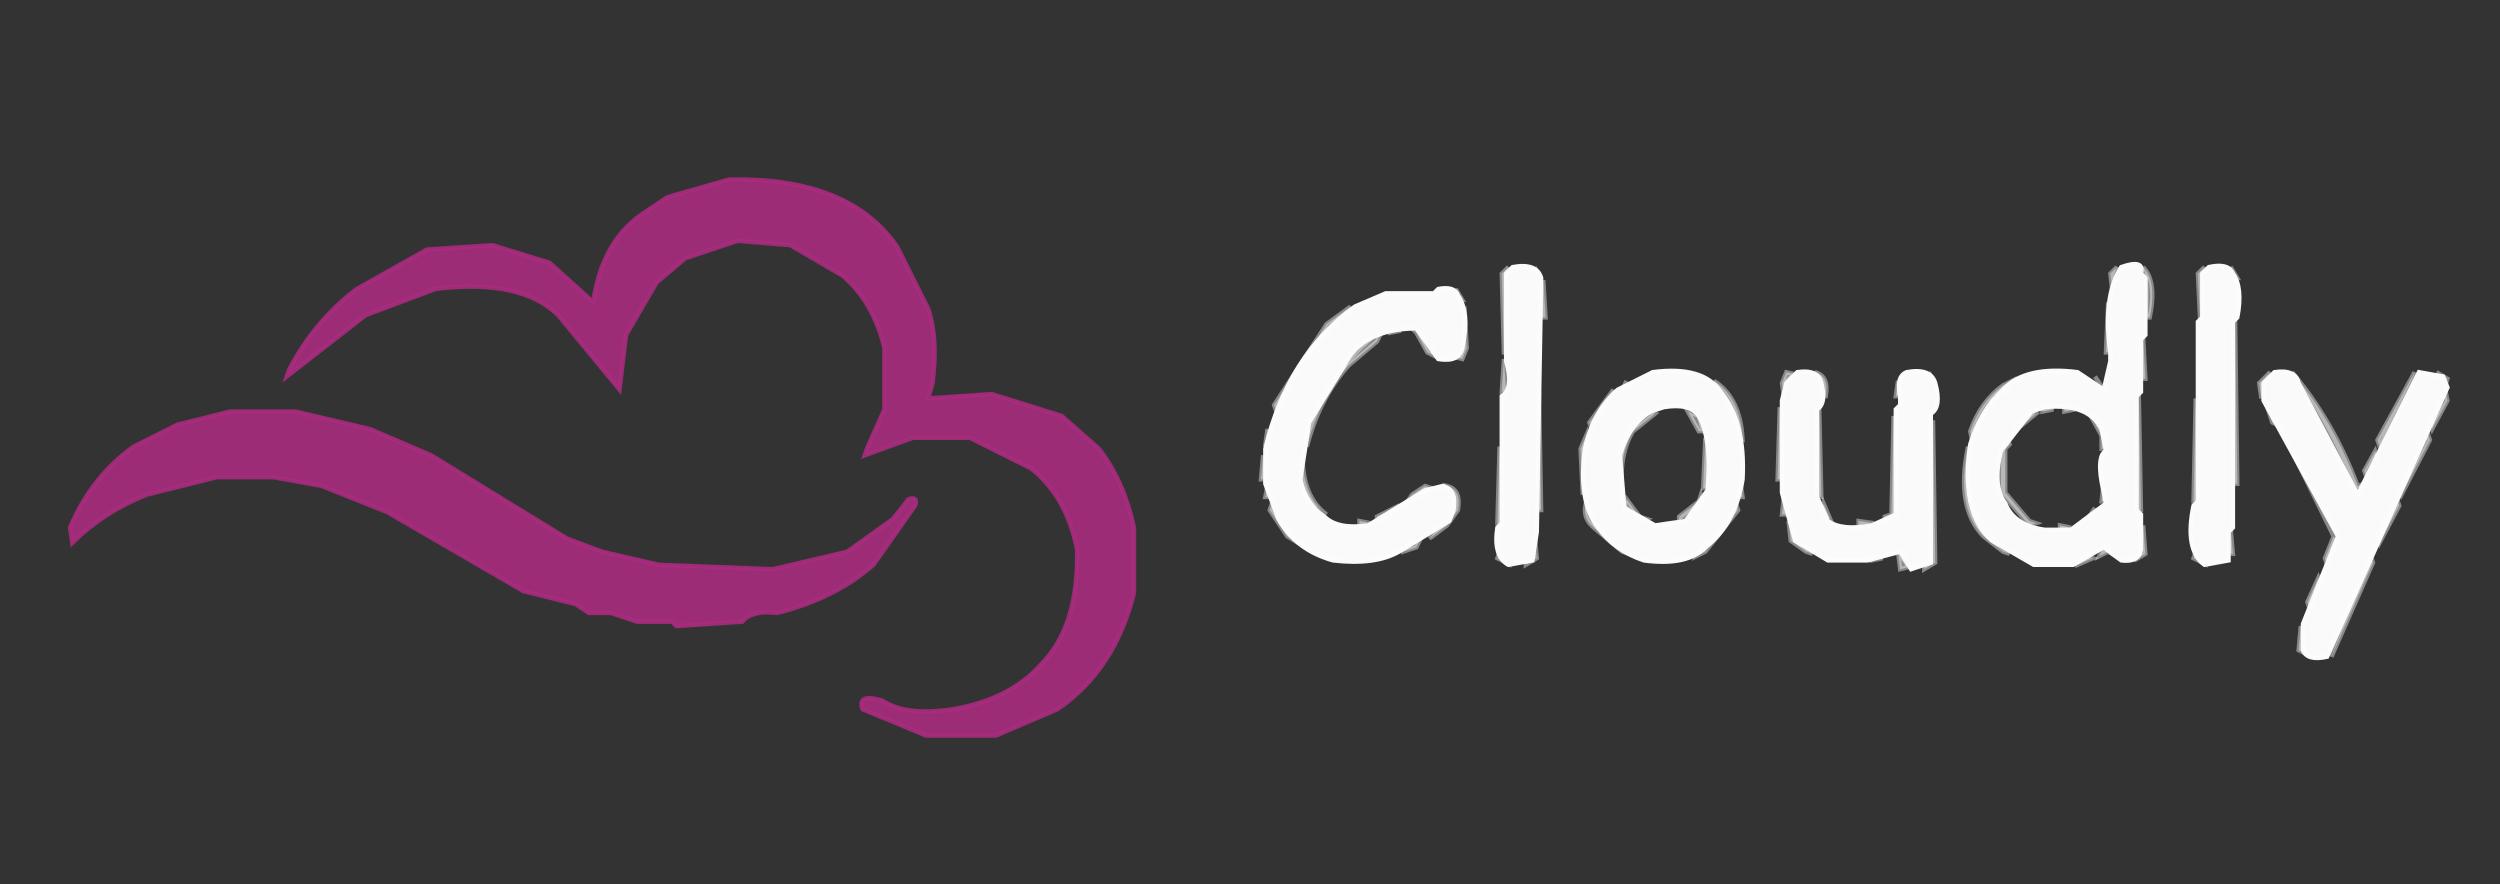 <svg width="571" height="202" version="1.1" xmlns="http://www.w3.org/2000/svg" ><rect width="100%" height="100%" fill="#333333" stroke="none"/><path fill="rgb(0,0,0)" stroke="rgb(0,0,0)" stroke-width="1" opacity="0" d="M 0 0 L 571 0 L 571 202 L 0 202 L 0 0 Z M 167 41 L 153 45 L 147 49 Q 137 55 136 69 L 126 60 L 113 56 L 98 57 L 82 66 Q 71 74 66 85 L 84 72 L 100 66 Q 119 64 128 72 L 142 89 L 143 77 L 150 65 L 157 59 L 169 55 L 181 56 L 193 63 Q 199 69 202 80 L 202 94 L 198 103 L 198 104 L 209 100 L 222 100 L 236 107 Q 244 113 246 126 Q 246 143 238 152 Q 231 160 218 162 Q 207 164 202 160 Q 196 158 197 162 L 212 168 L 228 168 L 242 162 Q 255 153 259 136 L 259 121 Q 257 110 251 103 L 243 95 L 227 90 L 212 91 L 213 88 Q 214 77 212 71 L 205 57 Q 194 40 167 41 Z M 345 61 L 343 63 L 342 128 Q 343 131 350 129 L 351 128 L 351 118 L 352 117 L 352 74 L 353 73 Q 354 66 352 63 Q 350 59 345 61 Z M 484 61 L 482 63 Q 484 68 481 70 L 481 88 L 477 85 Q 463 83 458 88 Q 451 93 449 103 Q 447 117 453 123 L 463 129 L 476 129 L 481 126 L 484 128 Q 489 129 490 127 Q 492 121 489 120 L 489 88 L 490 87 L 490 74 L 491 73 L 491 64 L 490 63 Q 490 59 484 61 Z M 504 61 L 502 63 L 501 128 L 503 129 L 509 129 L 510 127 L 510 112 L 511 111 L 511 63 Q 510 59 504 61 Z M 328 66 L 327 67 L 315 67 L 303 74 L 291 93 L 288 105 Q 288 117 294 123 L 303 128 L 316 128 Q 325 126 331 120 L 333 117 Q 334 112 331 111 L 326 111 Q 320 118 310 120 L 304 118 Q 299 115 298 110 Q 297 101 300 97 L 308 84 Q 312 77 321 75 L 324 76 L 326 81 L 328 82 L 334 82 L 335 80 L 334 68 Q 333 65 328 66 Z M 376 85 L 369 89 Q 363 94 361 103 Q 360 114 364 121 L 374 128 Q 384 130 390 126 L 397 117 L 399 107 L 398 98 L 394 90 Q 389 83 376 85 Z M 408 85 L 406 94 L 406 110 L 409 124 L 416 128 L 430 128 L 433 126 L 434 129 Q 433 132 441 130 L 442 129 L 442 91 L 443 90 L 442 87 Q 440 83 434 85 L 432 96 L 432 118 L 424 120 L 419 119 L 416 115 L 416 92 L 417 88 Q 415 83 408 85 Z M 519 85 L 516 88 L 516 91 L 533 123 L 525 144 L 525 149 Q 527 151 533 150 L 535 147 L 542 127 L 559 92 L 559 87 Q 558 84 552 85 L 539 111 L 526 88 Q 525 84 519 85 Z M 53 94 L 41 97 L 31 102 Q 21 109 16 121 L 17 124 Q 24 117 34 113 L 50 109 L 63 109 L 74 111 L 89 117 L 120 135 L 132 138 L 135 140 L 140 140 L 146 142 L 154 142 L 155 143 L 170 142 Q 172 139 178 140 Q 191 137 200 129 L 209 116 Q 210 113 208 114 L 204 119 L 194 126 L 177 130 L 151 129 L 138 126 L 130 123 L 99 104 L 85 98 L 68 94 L 53 94 Z " /><path fill="rgb(0,0,0)" stroke="rgb(0,0,0)" stroke-width="1" opacity="0" d="M 381.5 93 L 388 97.5 L 389 99.5 L 389 112.5 L 384.5 118 L 379.5 120 L 373 116.5 Q 369 113 371 103.5 Q 372.3 97.8 376.5 95 L 381.5 93 Z " /><path fill="rgb(0,0,0)" stroke="rgb(0,0,0)" stroke-width="1" opacity="0" d="M 469.5 93 Q 476.1 93.4 479 97.5 L 480 99.5 L 480 116 L 473.5 120 L 468.5 121 Q 462 119.5 459 114.5 Q 456.3 110.7 458 102.5 L 463.5 95 L 469.5 93 Z " /><path fill="rgb(243,243,243)" stroke="rgb(243,243,243)" stroke-width="1" opacity="0.443" d="M 344.5 61 L 344 62.5 L 343.5 81 L 343 62.5 L 344.5 61 Z " /><path fill="rgb(243,243,243)" stroke="rgb(243,243,243)" stroke-width="1" opacity="0.443" d="M 350.5 61 L 351.5 63 L 350.5 61 Z " /><path fill="rgb(243,243,243)" stroke="rgb(243,243,243)" stroke-width="1" opacity="0.443" d="M 483.5 61 L 483 62.5 L 482.5 67 L 482 62.5 L 483.5 61 Z " /><path fill="rgb(243,243,243)" stroke="rgb(243,243,243)" stroke-width="1" opacity="0.443" d="M 489.5 61 Q 492.7 64.3 491 72.5 L 490 72.5 Q 490.6 64.3 489.5 61 Z " /><path fill="rgb(243,243,243)" stroke="rgb(243,243,243)" stroke-width="1" opacity="0.443" d="M 503.5 61 L 503 62.5 L 502.5 73 L 502 62.5 L 503.5 61 Z " /><path fill="rgb(243,243,243)" stroke="rgb(243,243,243)" stroke-width="1" opacity="0.443" d="M 509.5 61 L 511 63.5 L 510 63.5 L 509.5 61 Z " /><path fill="rgb(243,243,243)" stroke="rgb(243,243,243)" stroke-width="1" opacity="0.443" d="M 352.5 64 L 353 72.5 L 352 72.5 L 352.5 64 Z " /><path fill="rgb(243,243,243)" stroke="rgb(243,243,243)" stroke-width="1" opacity="0.443" d="M 332.5 66 L 334 68.5 L 333 68.5 L 332.5 66 Z " /><path fill="rgb(243,243,243)" stroke="rgb(243,243,243)" stroke-width="1" opacity="0.443" d="M 481.5 69 L 482 80.5 L 481 80.5 L 481.5 69 Z " /><path fill="rgb(243,243,243)" stroke="rgb(243,243,243)" stroke-width="1" opacity="0.443" d="M 308.5 70 L 299 80.5 L 291.5 94 L 291 92.5 L 303 74 L 308.5 70 Z " /><path fill="rgb(243,243,243)" stroke="rgb(243,243,243)" stroke-width="1" opacity="0.443" d="M 334.5 70 L 335 79.5 L 334 82 L 332 81.5 L 334 79.5 L 334.5 70 Z " /><path fill="rgb(243,243,243)" stroke="rgb(243,243,243)" stroke-width="1" opacity="0.443" d="M 510.5 73 L 511 110.5 L 510 110.5 L 510.5 73 Z " /><path fill="rgb(243,243,243)" stroke="rgb(243,243,243)" stroke-width="1" opacity="0.443" d="M 317.5 75 L 320 75.5 L 317.5 76 L 317.5 75 Z " /><path fill="rgb(243,243,243)" stroke="rgb(243,243,243)" stroke-width="1" opacity="0.443" d="M 322.5 75 L 326 77.5 L 328 81.5 L 326 80.5 L 323.5 76 L 322.5 75 Z " /><path fill="rgb(243,243,243)" stroke="rgb(243,243,243)" stroke-width="1" opacity="0.443" d="M 315.5 76 L 314.5 78 L 308 83.5 Q 301.4 90.9 298.5 102 L 298 99.5 Q 303.1 85.6 313.5 77 L 315.5 76 Z " /><path fill="rgb(243,243,243)" stroke="rgb(243,243,243)" stroke-width="1" opacity="0.443" d="M 489.5 77 L 490 86.5 L 489 86.5 L 489.5 77 Z " /><path fill="rgb(243,243,243)" stroke="rgb(243,243,243)" stroke-width="1" opacity="0.443" d="M 343.5 82 L 344 89.5 L 343 89.5 L 343.5 82 Z " /><path fill="rgb(243,243,243)" stroke="rgb(243,243,243)" stroke-width="1" opacity="0.443" d="M 408 85 L 410 85.5 Q 407.3 86.8 407.5 91 L 407 87.5 L 408 85 Z " /><path fill="rgb(243,243,243)" stroke="rgb(243,243,243)" stroke-width="1" opacity="0.443" d="M 414.5 85 Q 417.8 85.8 417 90.5 L 416 90.5 Q 416.4 85.8 414.5 85 Z " /><path fill="rgb(243,243,243)" stroke="rgb(243,243,243)" stroke-width="1" opacity="0.443" d="M 440.5 85 L 441.5 87 L 440.5 85 Z " /><path fill="rgb(243,243,243)" stroke="rgb(243,243,243)" stroke-width="1" opacity="0.443" d="M 518.5 85 L 517 87.5 L 516.5 91 L 516 87.5 L 518.5 85 Z " /><path fill="rgb(243,243,243)" stroke="rgb(243,243,243)" stroke-width="1" opacity="0.443" d="M 523.5 85 Q 532.9 96.1 538.5 111 L 540 110.5 L 538.5 113 Q 531.8 97 523.5 85 Z " /><path fill="rgb(243,243,243)" stroke="rgb(243,243,243)" stroke-width="1" opacity="0.443" d="M 551.5 85 L 551 86.5 L 543.5 102 L 543 100.5 L 551.5 85 Z " /><path fill="rgb(243,243,243)" stroke="rgb(243,243,243)" stroke-width="1" opacity="0.443" d="M 556.5 85 L 559 86.5 L 558.5 88 L 558 86 L 556.5 85 Z " /><path fill="rgb(243,243,243)" stroke="rgb(243,243,243)" stroke-width="1" opacity="0.443" d="M 478.5 86 L 480.5 89 L 478.5 86 Z " /><path fill="rgb(243,243,243)" stroke="rgb(243,243,243)" stroke-width="1" opacity="0.443" d="M 371.5 87 L 370.5 89 L 371.5 87 Z " /><path fill="rgb(243,243,243)" stroke="rgb(243,243,243)" stroke-width="1" opacity="0.443" d="M 391.5 87 Q 397.6 90.9 398 100.5 L 397 100.5 L 396 94.5 L 391.5 87 Z " /><path fill="rgb(243,243,243)" stroke="rgb(243,243,243)" stroke-width="1" opacity="0.443" d="M 433.5 87 L 434 90.5 L 433 90.5 L 433.5 87 Z " /><path fill="rgb(243,243,243)" stroke="rgb(243,243,243)" stroke-width="1" opacity="0.443" d="M 459.5 87 L 458.5 89 L 455 91.5 L 450.5 101 L 450 98.5 Q 452.3 91.8 457.5 88 L 459.5 87 Z " /><path fill="rgb(243,243,243)" stroke="rgb(243,243,243)" stroke-width="1" opacity="0.443" d="M 351.5 89 L 352 116.5 L 351 116.5 L 351.5 89 Z " /><path fill="rgb(243,243,243)" stroke="rgb(243,243,243)" stroke-width="1" opacity="0.443" d="M 368.5 89 L 368 90.5 L 363.5 98 L 363 96.5 L 368.5 89 Z " /><path fill="rgb(243,243,243)" stroke="rgb(243,243,243)" stroke-width="1" opacity="0.443" d="M 558.5 89 L 559 91.5 L 555.5 98 L 555 96.5 L 558.5 89 Z " /><path fill="rgb(243,243,243)" stroke="rgb(243,243,243)" stroke-width="1" opacity="0.443" d="M 488.5 90 L 489 116.5 L 488 116.5 L 488.5 90 Z " /><path fill="rgb(243,243,243)" stroke="rgb(243,243,243)" stroke-width="1" opacity="0.443" d="M 501.5 91 L 502 114.5 L 501 114.5 L 501.5 91 Z " /><path fill="rgb(243,243,243)" stroke="rgb(243,243,243)" stroke-width="1" opacity="0.443" d="M 517.5 92 L 521 97.5 L 519 96.5 L 517.5 92 Z " /><path fill="rgb(243,243,243)" stroke="rgb(243,243,243)" stroke-width="1" opacity="0.443" d="M 406.5 93 L 407 109.5 L 406 109.5 L 406.5 93 Z " /><path fill="rgb(243,243,243)" stroke="rgb(243,243,243)" stroke-width="1" opacity="0.443" d="M 415.5 93 L 416 113.5 L 415 113.5 L 415.5 93 Z " /><path fill="rgb(243,243,243)" stroke="rgb(243,243,243)" stroke-width="1" opacity="0.443" d="M 466.5 93 L 469 93.5 L 466.5 94 L 466.5 93 Z " /><path fill="rgb(243,243,243)" stroke="rgb(243,243,243)" stroke-width="1" opacity="0.443" d="M 471.5 93 L 474 93.5 L 471.5 94 L 471.5 93 Z " /><path fill="rgb(243,243,243)" stroke="rgb(243,243,243)" stroke-width="1" opacity="0.443" d="M 376.5 94 L 378 94.5 L 373 98.5 Q 369.7 103.7 370.5 113 L 370 103.5 Q 371.5 97 376.5 94 Z " /><path fill="rgb(243,243,243)" stroke="rgb(243,243,243)" stroke-width="1" opacity="0.443" d="M 385.5 94 L 388 95 L 389 98.5 L 388 98.5 L 385.5 94 Z " /><path fill="rgb(243,243,243)" stroke="rgb(243,243,243)" stroke-width="1" opacity="0.443" d="M 463.5 94 L 465 94.5 L 459.5 99 L 463.5 94 Z " /><path fill="rgb(243,243,243)" stroke="rgb(243,243,243)" stroke-width="1" opacity="0.443" d="M 432.5 95 L 433 117.5 L 430.5 119 L 430.5 118 L 432 117.5 L 432.5 95 Z " /><path fill="rgb(243,243,243)" stroke="rgb(243,243,243)" stroke-width="1" opacity="0.443" d="M 477.5 95 Q 481.7 96.3 481 102.5 L 480 102.5 L 480 99.5 L 477.5 95 Z " /><path fill="rgb(243,243,243)" stroke="rgb(243,243,243)" stroke-width="1" opacity="0.443" d="M 441.5 96 L 442 128.5 L 439.5 130 L 439.5 129 L 441 128.5 L 441.5 96 Z " /><path fill="rgb(243,243,243)" stroke="rgb(243,243,243)" stroke-width="1" opacity="0.443" d="M 289.5 98 L 290 101.5 L 289 101.5 L 289.5 98 Z " /><path fill="rgb(243,243,243)" stroke="rgb(243,243,243)" stroke-width="1" opacity="0.443" d="M 362.5 99 L 363 101.5 L 362 102.5 L 361.5 113 L 361 102.5 L 362.5 99 Z " /><path fill="rgb(243,243,243)" stroke="rgb(243,243,243)" stroke-width="1" opacity="0.443" d="M 554.5 99 L 555 100.5 L 548.5 113 L 548 111.5 L 554.5 99 Z " /><path fill="rgb(243,243,243)" stroke="rgb(243,243,243)" stroke-width="1" opacity="0.443" d="M 389.5 100 L 390 111.5 L 389 111.5 L 389.5 100 Z " /><path fill="rgb(243,243,243)" stroke="rgb(243,243,243)" stroke-width="1" opacity="0.443" d="M 458.5 100 L 459 101.5 L 458 102.5 L 458 112.5 L 463.5 119 L 465 119.5 L 463.5 120 L 457 112.5 L 457 102.5 L 458.5 100 Z " /><path fill="rgb(243,243,243)" stroke="rgb(243,243,243)" stroke-width="1" opacity="0.443" d="M 522.5 101 L 534 124.5 L 531.5 129 L 531 127.5 L 533 122.5 L 522.5 101 Z " /><path fill="rgb(243,243,243)" stroke="rgb(243,243,243)" stroke-width="1" opacity="0.443" d="M 342.5 102 L 343 119.5 L 342 119.5 L 342.5 102 Z " /><path fill="rgb(243,243,243)" stroke="rgb(243,243,243)" stroke-width="1" opacity="0.443" d="M 449.5 102 L 450 114.5 L 456.5 125 L 459 126.5 L 457.5 126 L 453 122.5 Q 446.6 115.9 449.5 102 Z " /><path fill="rgb(243,243,243)" stroke="rgb(243,243,243)" stroke-width="1" opacity="0.443" d="M 542.5 103 L 543 104.5 L 540.5 109 L 540 107.5 L 542.5 103 Z " /><path fill="rgb(243,243,243)" stroke="rgb(243,243,243)" stroke-width="1" opacity="0.443" d="M 288.5 104 L 289 109.5 L 288 109.5 L 288.5 104 Z " /><path fill="rgb(243,243,243)" stroke="rgb(243,243,243)" stroke-width="1" opacity="0.443" d="M 297.5 104 Q 297.5 113.5 303 117.5 L 299 114.5 Q 295.9 110.6 297.5 104 Z " /><path fill="rgb(243,243,243)" stroke="rgb(243,243,243)" stroke-width="1" opacity="0.443" d="M 397.5 110 L 398 113.5 L 397 113.5 L 397.5 110 Z " /><path fill="rgb(243,243,243)" stroke="rgb(243,243,243)" stroke-width="1" opacity="0.443" d="M 480.5 110 L 481 114.5 L 480 114.5 L 480.5 110 Z " /><path fill="rgb(243,243,243)" stroke="rgb(243,243,243)" stroke-width="1" opacity="0.443" d="M 289.5 111 L 290 113.5 L 289 113.5 L 289.5 111 Z " /><path fill="rgb(243,243,243)" stroke="rgb(243,243,243)" stroke-width="1" opacity="0.443" d="M 325.5 111 L 327 111.5 L 320.5 116 L 322.5 113 L 325.5 111 Z " /><path fill="rgb(243,243,243)" stroke="rgb(243,243,243)" stroke-width="1" opacity="0.443" d="M 330.5 111 Q 333.8 111.8 333 116.5 L 330.5 120 L 326.5 123 L 329.5 119 Q 331.8 119.8 331 117.5 L 332 113.5 L 330.5 111 Z " /><path fill="rgb(243,243,243)" stroke="rgb(243,243,243)" stroke-width="1" opacity="0.443" d="M 388.5 113 L 389 114.5 L 383.5 119 L 383.5 118 L 388 114.5 L 388.5 113 Z " /><path fill="rgb(243,243,243)" stroke="rgb(243,243,243)" stroke-width="1" opacity="0.443" d="M 407.5 113 L 408 117.5 L 407 117.5 L 407.5 113 Z " /><path fill="rgb(243,243,243)" stroke="rgb(243,243,243)" stroke-width="1" opacity="0.443" d="M 362.5 114 Q 364 121.5 369.5 125 L 372 126.5 L 370.5 126 L 364 120.5 Q 361 118 362.5 114 Z " /><path fill="rgb(243,243,243)" stroke="rgb(243,243,243)" stroke-width="1" opacity="0.443" d="M 371.5 114 L 374.5 118 L 376 118.5 L 374.5 119 L 371 115.5 L 371.5 114 Z " /><path fill="rgb(243,243,243)" stroke="rgb(243,243,243)" stroke-width="1" opacity="0.443" d="M 547.5 114 L 548 115.5 L 543.5 124 L 543 122.5 L 547.5 114 Z " /><path fill="rgb(243,243,243)" stroke="rgb(243,243,243)" stroke-width="1" opacity="0.443" d="M 290.5 115 Q 292.8 122.1 299 125.5 L 296.5 124 L 294 122.5 L 290 116.5 L 290.5 115 Z " /><path fill="rgb(243,243,243)" stroke="rgb(243,243,243)" stroke-width="1" opacity="0.443" d="M 396.5 115 L 397 116.5 L 389.5 126 L 387.5 127 L 388.5 125 L 393 121.5 L 396.5 115 Z " /><path fill="rgb(243,243,243)" stroke="rgb(243,243,243)" stroke-width="1" opacity="0.443" d="M 416.5 115 L 418 118.5 L 416 117.5 L 416.5 115 Z " /><path fill="rgb(243,243,243)" stroke="rgb(243,243,243)" stroke-width="1" opacity="0.443" d="M 318.5 116 L 317.5 118 L 314.5 119 L 314.5 118 L 318.5 116 Z " /><path fill="rgb(243,243,243)" stroke="rgb(243,243,243)" stroke-width="1" opacity="0.443" d="M 478.5 116 L 476.5 119 L 478.5 116 Z " /><path fill="rgb(243,243,243)" stroke="rgb(243,243,243)" stroke-width="1" opacity="0.443" d="M 310.5 119 L 313 119.5 L 310.5 120 L 310.5 119 Z " /><path fill="rgb(243,243,243)" stroke="rgb(243,243,243)" stroke-width="1" opacity="0.443" d="M 408.5 119 L 411.5 125 L 414 126.5 L 412.5 126 L 409 123.5 L 408.5 119 Z " /><path fill="rgb(243,243,243)" stroke="rgb(243,243,243)" stroke-width="1" opacity="0.443" d="M 424.5 119 L 428 119.5 L 424.5 120 L 424.5 119 Z " /><path fill="rgb(243,243,243)" stroke="rgb(243,243,243)" stroke-width="1" opacity="0.443" d="M 470.5 120 L 473 120.5 L 470.5 121 L 470.5 120 Z " /><path fill="rgb(243,243,243)" stroke="rgb(243,243,243)" stroke-width="1" opacity="0.443" d="M 489.5 120 L 490 126.5 L 487.5 128 L 489 125.5 L 489.5 120 Z " /><path fill="rgb(243,243,243)" stroke="rgb(243,243,243)" stroke-width="1" opacity="0.443" d="M 509.5 121 L 510 126.5 L 509 126.5 L 509.5 121 Z " /><path fill="rgb(243,243,243)" stroke="rgb(243,243,243)" stroke-width="1" opacity="0.443" d="M 350.5 122 L 351 127.5 L 348.5 129 L 348.5 128 L 350 127.5 L 350.5 122 Z " /><path fill="rgb(243,243,243)" stroke="rgb(243,243,243)" stroke-width="1" opacity="0.443" d="M 324.5 123 L 323.5 125 L 320.5 126 L 320.5 125 L 324.5 123 Z " /><path fill="rgb(243,243,243)" stroke="rgb(243,243,243)" stroke-width="1" opacity="0.443" d="M 480.5 125 L 484 127.5 L 481.5 126 L 479.5 127 L 480.5 125 Z " /><path fill="rgb(243,243,243)" stroke="rgb(243,243,243)" stroke-width="1" opacity="0.443" d="M 342.5 126 L 344 128.5 L 342 127.5 L 342.5 126 Z " /><path fill="rgb(243,243,243)" stroke="rgb(243,243,243)" stroke-width="1" opacity="0.443" d="M 433.5 126 L 436 129.5 L 434 130 L 433.5 126 Z " /><path fill="rgb(243,243,243)" stroke="rgb(243,243,243)" stroke-width="1" opacity="0.443" d="M 501.5 126 L 503 128.5 L 501 127.5 L 501.5 126 Z " /><path fill="rgb(243,243,243)" stroke="rgb(243,243,243)" stroke-width="1" opacity="0.443" d="M 427.5 127 L 430 127.5 L 427.5 128 L 427.5 127 Z " /><path fill="rgb(243,243,243)" stroke="rgb(243,243,243)" stroke-width="1" opacity="0.443" d="M 476.5 127 L 478 127.5 L 474.5 129 L 474.5 128 L 476.5 127 Z " /><path fill="rgb(243,243,243)" stroke="rgb(243,243,243)" stroke-width="1" opacity="0.443" d="M 541.5 127 L 542 128.5 L 532.5 150 L 533 148.5 L 541.5 127 Z " /><path fill="rgb(243,243,243)" stroke="rgb(243,243,243)" stroke-width="1" opacity="0.443" d="M 529.5 132 L 530 133.5 L 527.5 139 L 527 137.5 L 529.5 132 Z " /><path fill="rgb(243,243,243)" stroke="rgb(243,243,243)" stroke-width="1" opacity="0.443" d="M 525.5 143 L 527 149.5 L 525 148.5 L 525.5 143 Z " /><path fill="rgb(252,252,252)" stroke="rgb(252,252,252)" stroke-width="1" opacity="0.988" d="M 345.5 61 Q 351 60 352 63.5 L 351 121.5 L 350 128 L 344.5 129 Q 341 127 342 120.5 L 343 119.5 L 343 90.5 Q 345.8 88.7 344 82.5 L 344 80.5 L 344 62.5 L 345.5 61 Z " /><path fill="rgb(252,252,252)" stroke="rgb(252,252,252)" stroke-width="1" opacity="0.988" d="M 484.5 61 Q 489.9 59.1 489 62.5 L 490 63.5 L 490 76.5 L 489 77.5 L 489 89.5 L 488 90.5 L 488 116.5 L 489 117.5 L 489 125.5 Q 488.5 128.5 484.5 128 L 480.5 125 L 473.5 129 L 464.5 129 L 455 123.5 Q 447.7 117.3 450 101.5 Q 452.3 93.8 457.5 89 Q 462.5 83.5 474.5 85 L 480.5 89 L 482 82.5 L 482 80.5 Q 480.2 67.7 484.5 61 Z M 467 93 L 464 94 L 457 103 Q 455 111 458 115 Q 460 120 467 121 L 473 121 L 481 115 L 480 110 Q 479 104 481 103 L 480 98 Q 477 92 467 93 Z " /><path fill="rgb(252,252,252)" stroke="rgb(252,252,252)" stroke-width="1" opacity="0.988" d="M 504.5 61 Q 509 60 510 62.5 Q 512.3 65.7 511 72.5 L 510 73.5 L 510 120.5 L 509 121.5 L 509 128 L 503.5 129 Q 498.9 125.6 501 115.5 L 502 114.5 L 502 73.5 L 503 72.5 L 503 62.5 L 504.5 61 Z " /><path fill="rgb(252,252,252)" stroke="rgb(252,252,252)" stroke-width="1" opacity="0.988" d="M 328.5 66 Q 332.3 65.3 333 67.5 Q 335.7 71.3 334 79.5 Q 333.3 82.8 328.5 82 L 323.5 75 Q 311.1 75.1 307 83.5 L 299 96.5 L 297 109.5 Q 298.3 115.3 302.5 118 Q 305.5 121 312.5 120 L 325.5 112 L 329.5 111 Q 332.8 111.8 332 116.5 L 331 119 L 319.5 126 Q 314.1 129.1 304.5 128 Q 295.9 125.6 292 118.5 L 289 110.5 L 289 102.5 Q 294.1 81.1 309.5 70 L 316.5 67 L 327.5 67 L 328.5 66 Z " /><path fill="rgb(252,252,252)" stroke="rgb(252,252,252)" stroke-width="1" opacity="0.988" d="M 377.5 85 Q 389 83.5 393 89.5 Q 398.7 96.3 398 109.5 Q 396.3 119.8 389.5 125 Q 385.3 129.3 375.5 128 Q 368.8 125.8 365 120.5 Q 360.4 114.7 362 102.5 Q 363.9 93.9 369.5 89 L 377.5 85 Z M 380 93 L 377 94 Q 372 97 370 104 L 371 116 L 378 120 L 385 119 L 390 112 Q 391 100 388 95 Q 386 92 380 93 Z " /><path fill="rgb(252,252,252)" stroke="rgb(252,252,252)" stroke-width="1" opacity="0.988" d="M 410.5 85 Q 415.3 84.3 416 87.5 Q 417.2 92.2 415 93.5 L 415 113.5 L 417.5 119 Q 420.7 121.3 427.5 120 L 433 117.5 L 433 93.5 L 434 92.5 L 434 90.5 Q 433 86 435.5 85 Q 441 84 442 87.5 Q 443.5 93 441 94.5 L 441 96.5 L 441 128.5 L 439.5 129 L 436.5 130 L 434 126 L 426.5 128 L 417.5 128 L 410 123.5 L 407 112.5 L 407 91.5 L 408 87.5 L 410.5 85 Z " /><path fill="rgb(252,252,252)" stroke="rgb(252,252,252)" stroke-width="1" opacity="0.988" d="M 519.5 85 Q 524.3 84.3 525 87.5 L 538.5 113 L 552.5 85 L 558 86 L 559 88.5 L 531.5 150 Q 527 151 526 148.5 L 526 142.5 L 534 122.5 L 517 91.5 L 517 87.5 L 519.5 85 Z " /><path fill="rgb(169,43,127)" stroke="rgb(169,43,127)" stroke-width="1" opacity="0.886" d="M 166.5 41 Q 194.1 40.4 205 56.5 L 212 70.5 Q 214.3 77.2 213 87.5 L 212 91 L 226.5 90 L 242.5 95 L 251 102.5 Q 256.7 109.8 259 120.5 L 259 135.5 Q 254.6 153.1 241.5 162 L 227.5 168 L 211.5 168 L 197 162 Q 195.7 158.3 201.5 160 Q 206.9 163.6 217.5 162 Q 230.8 159.8 238 151.5 Q 246.4 142.9 246 125.5 Q 243.6 113.4 235.5 107 L 221.5 100 L 208.5 100 L 197.5 104 L 198 102.5 L 202 93.5 L 202 79.5 Q 199.5 69 192.5 63 L 180.5 56 L 168.5 55 L 156.5 59 L 150 64.5 L 143 76.5 L 141.5 89 L 127.5 72 Q 118.9 63.6 99.5 66 L 83.5 72 L 65.5 86 L 66 84.5 Q 71.8 73.3 81.5 66 L 97.5 57 L 112.5 56 L 125.5 60 L 135.5 69 Q 137.4 55.4 146.5 49 L 152.5 45 L 166.5 41 Z " /><path fill="rgb(169,43,127)" stroke="rgb(169,43,127)" stroke-width="1" opacity="0.886" d="M 52.5 94 L 67.5 94 L 84.5 98 L 98.5 104 L 129.5 123 L 137.5 126 L 150.5 129 L 176.5 130 L 193.5 126 L 204 118.5 L 207.5 114 Q 209.8 113.3 209 115.5 L 199.5 129 Q 190.7 136.7 177.5 140 Q 171.8 139.3 169.5 142 L 154.5 143 L 153.5 142 L 145.5 142 L 139.5 140 L 134.5 140 L 131.5 138 L 119.5 135 L 88.5 117 L 73.5 111 L 62.5 109 L 49.5 109 L 33.5 113 Q 23.5 117 16.5 124 L 16 120.5 Q 20.9 108.9 30.5 102 L 40.5 97 L 52.5 94 Z " /></svg>